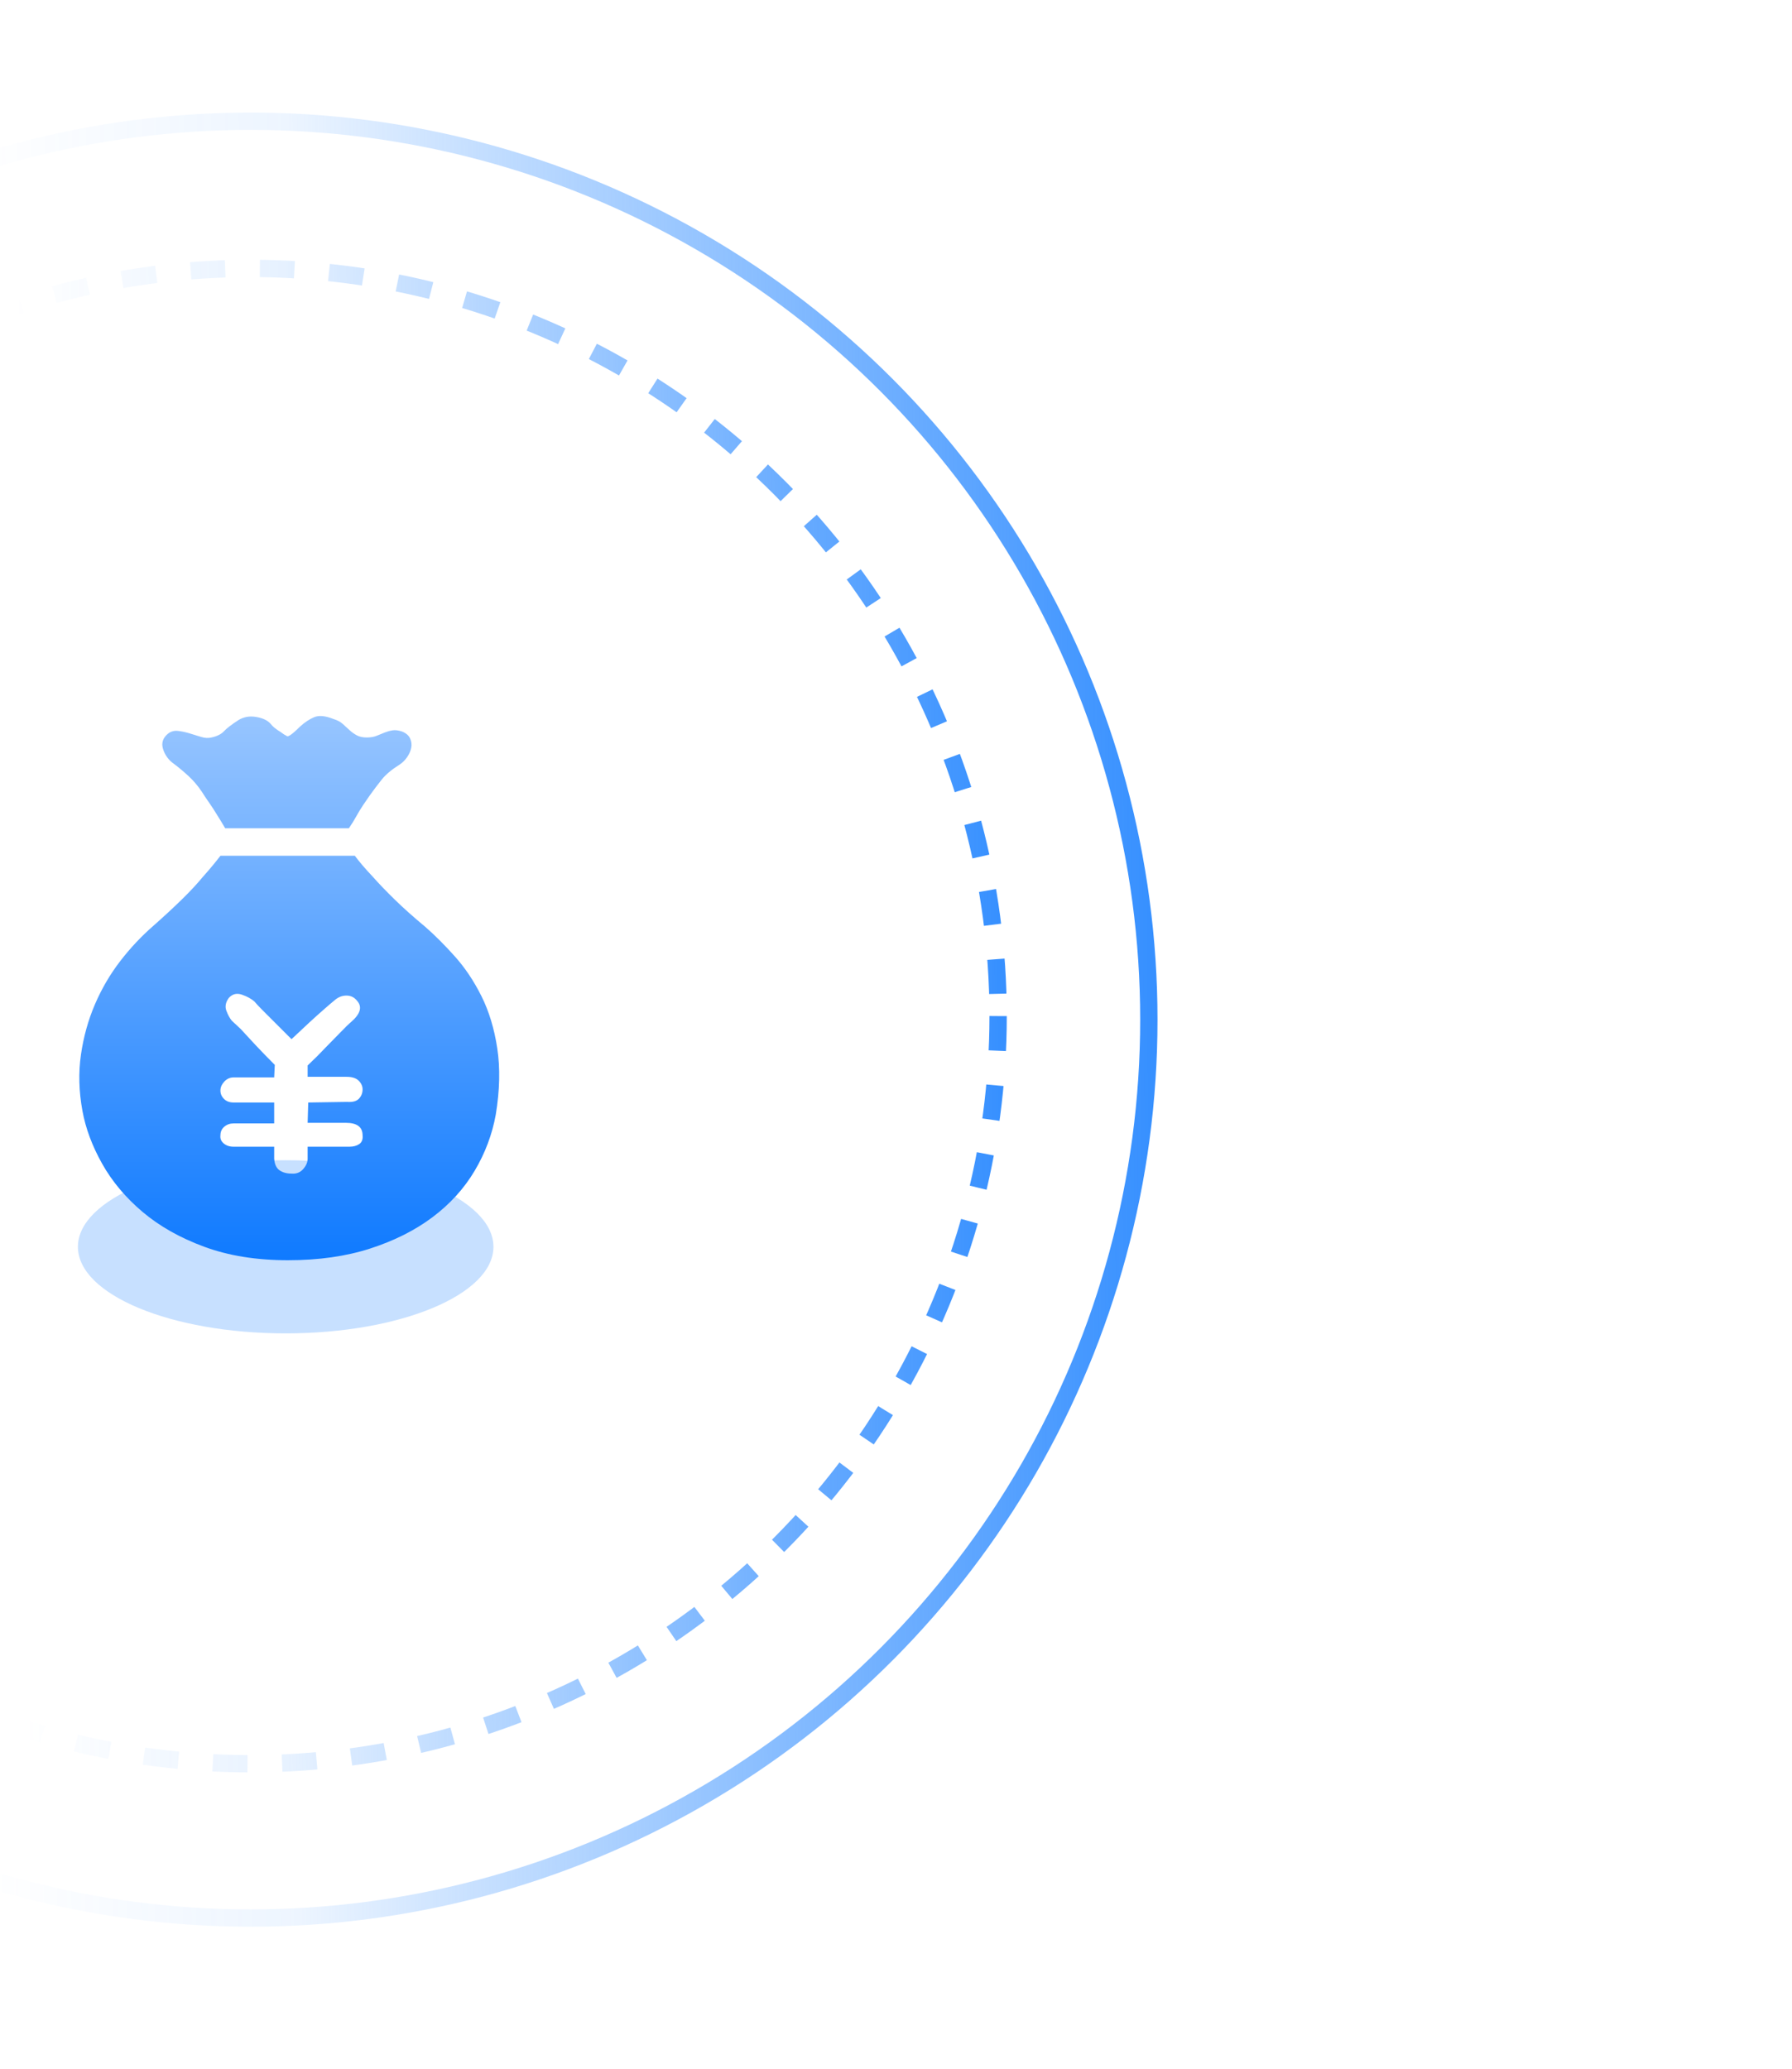 <svg width="207" height="239" viewBox="0 0 207 239" fill="none" xmlns="http://www.w3.org/2000/svg">
<g clip-path="url(#clip0_97_812)">
<circle cx="28.943" cy="117.764" r="103.764" stroke="url(#paint0_linear_97_812)" stroke-width="2"/>
<circle cx="28.943" cy="117.353" r="86.353" stroke="url(#paint1_linear_97_812)" stroke-width="2" stroke-dasharray="4 4"/>
<ellipse cx="33" cy="144" rx="24" ry="10" fill="#7BB6FF" fill-opacity="0.42"/>
<!-- <path d="M91 34H184" stroke="url(#paint2_linear_97_812)" stroke-width="2" stroke-linecap="round" stroke-dasharray="4 4"/> -->
<!-- <circle cx="188" cy="34" r="4" fill="#EDF5FC" stroke="#0061DB" stroke-width="2"/> -->
<!-- <path d="M130 90H184" stroke="url(#paint3_linear_97_812)" stroke-width="2" stroke-linecap="round" stroke-dasharray="4 4"/> -->
<!-- <circle cx="188" cy="90" r="4" fill="#EDF5FC" stroke="#0061DB" stroke-width="2"/> -->
<!-- <path d="M130 146H184" stroke="url(#paint4_linear_97_812)" stroke-width="2" stroke-linecap="round" stroke-dasharray="4 4"/> -->
<!-- <circle cx="188" cy="146" r="4" fill="#EDF5FC" stroke="#0061DB" stroke-width="2"/> -->
<!-- <path d="M93 202H184" stroke="url(#paint5_linear_97_812)" stroke-width="2" stroke-linecap="round" stroke-dasharray="4 4"/> -->
<!-- <circle cx="188" cy="202" r="4" fill="#EDF5FC" stroke="#0061DB" stroke-width="2"/> -->
<path d="M33.19 85.038C33.282 85.038 33.397 84.992 33.535 84.9C33.811 84.716 34.179 84.394 34.639 83.934C35.191 83.428 35.743 83.06 36.295 82.83C36.847 82.6 37.583 82.669 38.503 83.037C38.963 83.175 39.331 83.371 39.607 83.624C39.883 83.876 40.147 84.118 40.4 84.348C40.653 84.578 40.929 84.773 41.228 84.934C41.527 85.096 41.907 85.176 42.367 85.176C42.827 85.176 43.218 85.107 43.54 84.969C43.862 84.831 44.172 84.704 44.471 84.59C44.77 84.475 45.069 84.394 45.368 84.348C45.667 84.302 46.024 84.348 46.438 84.486C46.898 84.67 47.208 84.934 47.369 85.279C47.53 85.624 47.576 85.981 47.507 86.349C47.438 86.717 47.277 87.085 47.024 87.453C46.771 87.821 46.461 88.12 46.093 88.35C45.219 88.902 44.552 89.466 44.092 90.04C43.632 90.615 43.172 91.225 42.712 91.869C42.482 92.191 42.229 92.559 41.953 92.973C41.677 93.387 41.424 93.801 41.194 94.215C40.918 94.721 40.619 95.204 40.297 95.664H26.014C25.692 95.112 25.37 94.583 25.048 94.077C24.772 93.617 24.473 93.157 24.151 92.697C23.829 92.237 23.553 91.823 23.323 91.455C22.863 90.765 22.345 90.156 21.77 89.626C21.195 89.097 20.632 88.626 20.08 88.212C19.482 87.798 19.068 87.234 18.838 86.522C18.608 85.808 18.815 85.199 19.459 84.693C19.781 84.463 20.149 84.371 20.563 84.417C20.977 84.463 21.414 84.555 21.874 84.693C22.334 84.831 22.782 84.969 23.219 85.107C23.656 85.245 24.059 85.268 24.427 85.176C25.071 85.038 25.554 84.796 25.876 84.451C26.198 84.106 26.75 83.681 27.532 83.175C28.13 82.807 28.797 82.68 29.533 82.796C30.269 82.91 30.821 83.152 31.189 83.52C31.373 83.75 31.568 83.945 31.775 84.106C31.982 84.267 32.201 84.417 32.431 84.555C32.661 84.739 32.914 84.9 33.19 85.038ZM40.987 98.838C41.539 99.574 42.229 100.379 43.057 101.253C43.747 102.035 44.598 102.92 45.61 103.909C46.622 104.898 47.795 105.945 49.129 107.049C50.233 108.015 51.371 109.153 52.544 110.464C53.717 111.775 54.741 113.305 55.615 115.053C56.489 116.801 57.098 118.813 57.443 121.09C57.788 123.367 57.731 125.909 57.271 128.715C56.857 131.015 56.04 133.188 54.821 135.235C53.602 137.282 51.981 139.065 49.957 140.583C47.933 142.101 45.529 143.308 42.746 144.205C39.963 145.102 36.801 145.551 33.259 145.551C29.625 145.551 26.405 145.033 23.599 143.998C20.793 142.963 18.412 141.618 16.457 139.962C14.502 138.306 12.95 136.454 11.8 134.407C10.65 132.36 9.891 130.325 9.523 128.301C9.109 126.047 9.051 123.885 9.35 121.815C9.649 119.745 10.19 117.801 10.972 115.984C11.754 114.167 12.731 112.5 13.904 110.982C15.077 109.464 16.354 108.107 17.734 106.911C18.93 105.853 20.011 104.852 20.977 103.909C21.943 102.966 22.748 102.104 23.392 101.322C24.174 100.448 24.864 99.62 25.462 98.838H40.987ZM33.673 120.021L31.81 118.158L30.361 116.709C29.901 116.249 29.579 115.904 29.395 115.674C29.027 115.352 28.544 115.087 27.946 114.88C27.348 114.673 26.842 114.8 26.428 115.26C26.06 115.766 25.968 116.26 26.152 116.743C26.336 117.226 26.543 117.606 26.773 117.882L27.808 118.848C28.314 119.4 28.866 119.998 29.464 120.642C30.154 121.378 30.913 122.16 31.741 122.988L31.672 124.437H26.98C26.566 124.437 26.209 124.598 25.91 124.92C25.611 125.242 25.462 125.587 25.462 125.955C25.462 126.323 25.6 126.645 25.876 126.921C26.152 127.197 26.52 127.335 26.98 127.335H31.672V129.75H26.98C26.566 129.75 26.209 129.876 25.91 130.129C25.611 130.382 25.462 130.716 25.462 131.13C25.416 131.498 25.542 131.808 25.841 132.061C26.14 132.314 26.52 132.441 26.98 132.441H31.672V133.821C31.718 134.465 31.925 134.913 32.293 135.166C32.661 135.419 33.121 135.546 33.673 135.546C34.225 135.592 34.673 135.419 35.018 135.028C35.363 134.637 35.536 134.235 35.536 133.821V132.441H40.366C40.826 132.441 41.205 132.337 41.504 132.13C41.803 131.923 41.93 131.59 41.884 131.13C41.884 130.164 41.24 129.681 39.952 129.681H35.536L35.605 127.335L40.09 127.266C40.734 127.312 41.194 127.185 41.47 126.886C41.746 126.587 41.884 126.231 41.884 125.817C41.884 125.449 41.734 125.115 41.435 124.816C41.136 124.517 40.665 124.368 40.021 124.368H35.536V123.057C36.318 122.321 37.031 121.608 37.675 120.918C38.227 120.366 38.779 119.802 39.331 119.227C39.883 118.652 40.297 118.25 40.573 118.02C41.631 117.1 41.861 116.295 41.263 115.605C40.941 115.191 40.527 114.984 40.021 114.984C39.515 114.984 39.055 115.168 38.641 115.536C38.411 115.72 38.02 116.053 37.468 116.536C36.916 117.019 36.364 117.514 35.812 118.02C35.168 118.618 34.455 119.285 33.673 120.021Z" fill="url(#paint6_linear_97_812)"/>
</g>
<defs>
<linearGradient id="paint0_linear_97_812" x1="134" y1="108.879" x2="-3" y2="109.879" gradientUnits="userSpaceOnUse">
<stop stop-color="#358FFF"/>
<stop offset="0.731" stop-color="#358FFF" stop-opacity="0.09"/>
<stop offset="1" stop-color="#358FFF" stop-opacity="0"/>
</linearGradient>
<linearGradient id="paint1_linear_97_812" x1="116.541" y1="109.945" x2="2.309" y2="110.779" gradientUnits="userSpaceOnUse">
<stop stop-color="#358FFF"/>
<stop offset="0.733" stop-color="#358FFF" stop-opacity="0.12"/>
<stop offset="1" stop-color="#358FFF" stop-opacity="0"/>
</linearGradient>
<linearGradient id="paint2_linear_97_812" x1="91" y1="34.5" x2="184" y2="34.5" gradientUnits="userSpaceOnUse">
<stop stop-color="#358FFF" stop-opacity="0.1"/>
<stop offset="1" stop-color="#358FFF"/>
</linearGradient>
<linearGradient id="paint3_linear_97_812" x1="130" y1="90.5" x2="184" y2="90.5" gradientUnits="userSpaceOnUse">
<stop stop-color="#358FFF" stop-opacity="0.1"/>
<stop offset="1" stop-color="#358FFF"/>
</linearGradient>
<linearGradient id="paint4_linear_97_812" x1="130" y1="146.5" x2="184" y2="146.5" gradientUnits="userSpaceOnUse">
<stop stop-color="#358FFF" stop-opacity="0.1"/>
<stop offset="1" stop-color="#358FFF"/>
</linearGradient>
<linearGradient id="paint5_linear_97_812" x1="93" y1="202.5" x2="184" y2="202.5" gradientUnits="userSpaceOnUse">
<stop stop-color="#358FFF" stop-opacity="0.1"/>
<stop offset="1" stop-color="#358FFF"/>
</linearGradient>
<linearGradient id="paint6_linear_97_812" x1="33.414" y1="82.697" x2="33.414" y2="145.551" gradientUnits="userSpaceOnUse">
<stop stop-color="#97C5FF"/>
<stop offset="1" stop-color="#0F7AFF"/>
</linearGradient>
<clipPath id="clip0_97_812">
<rect width="207" height="239" fill="white"/>
</clipPath>
</defs>
</svg>
